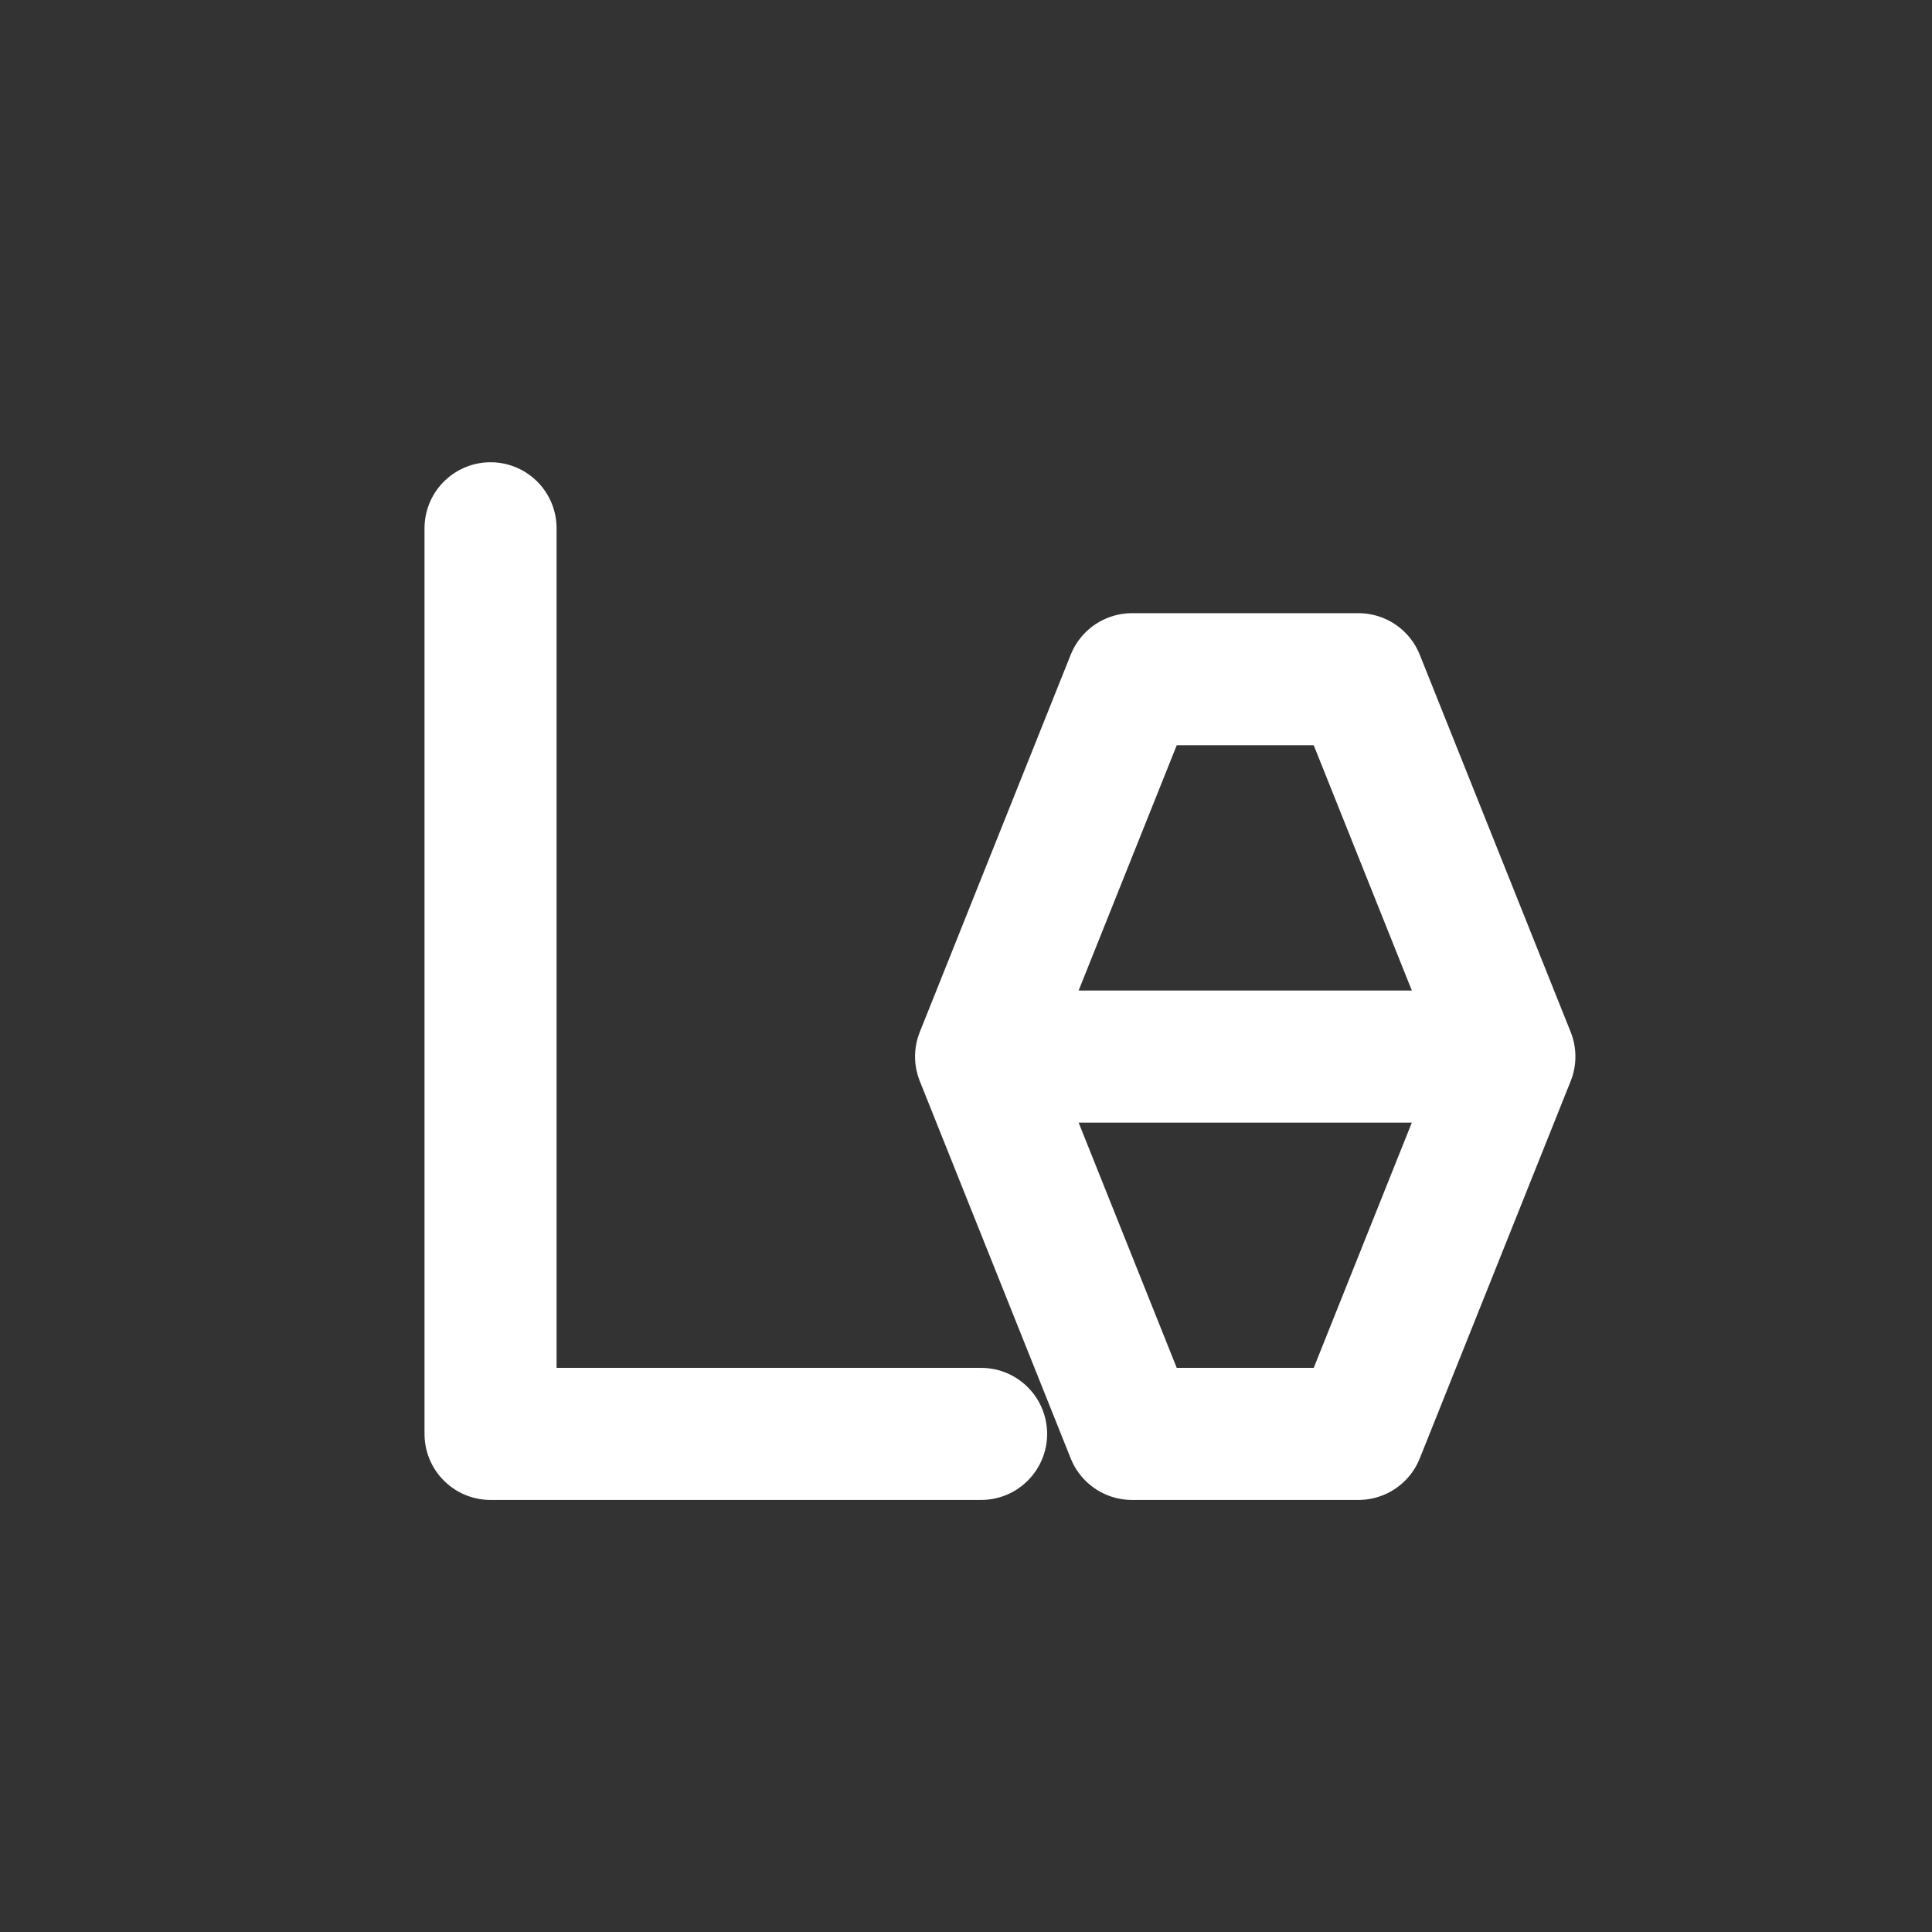 <svg xmlns="http://www.w3.org/2000/svg" viewBox="0 0 1024 1024">
  <rect x="0" y="0" width="1024" height="1024" fill="#333333" stroke="none"/>
  <g fill="none" stroke="#FFFFFF" stroke-width="70" stroke-linecap="round" stroke-linejoin="round">
    <path d="M260 280 L260 760 L520 760"/>
    <path d="M720 760 L600 760 L520 560 L600 360 L720 360 L800 560 Z"/>
    <path d="M560 560 L760 560"/>
  </g>
</svg>
